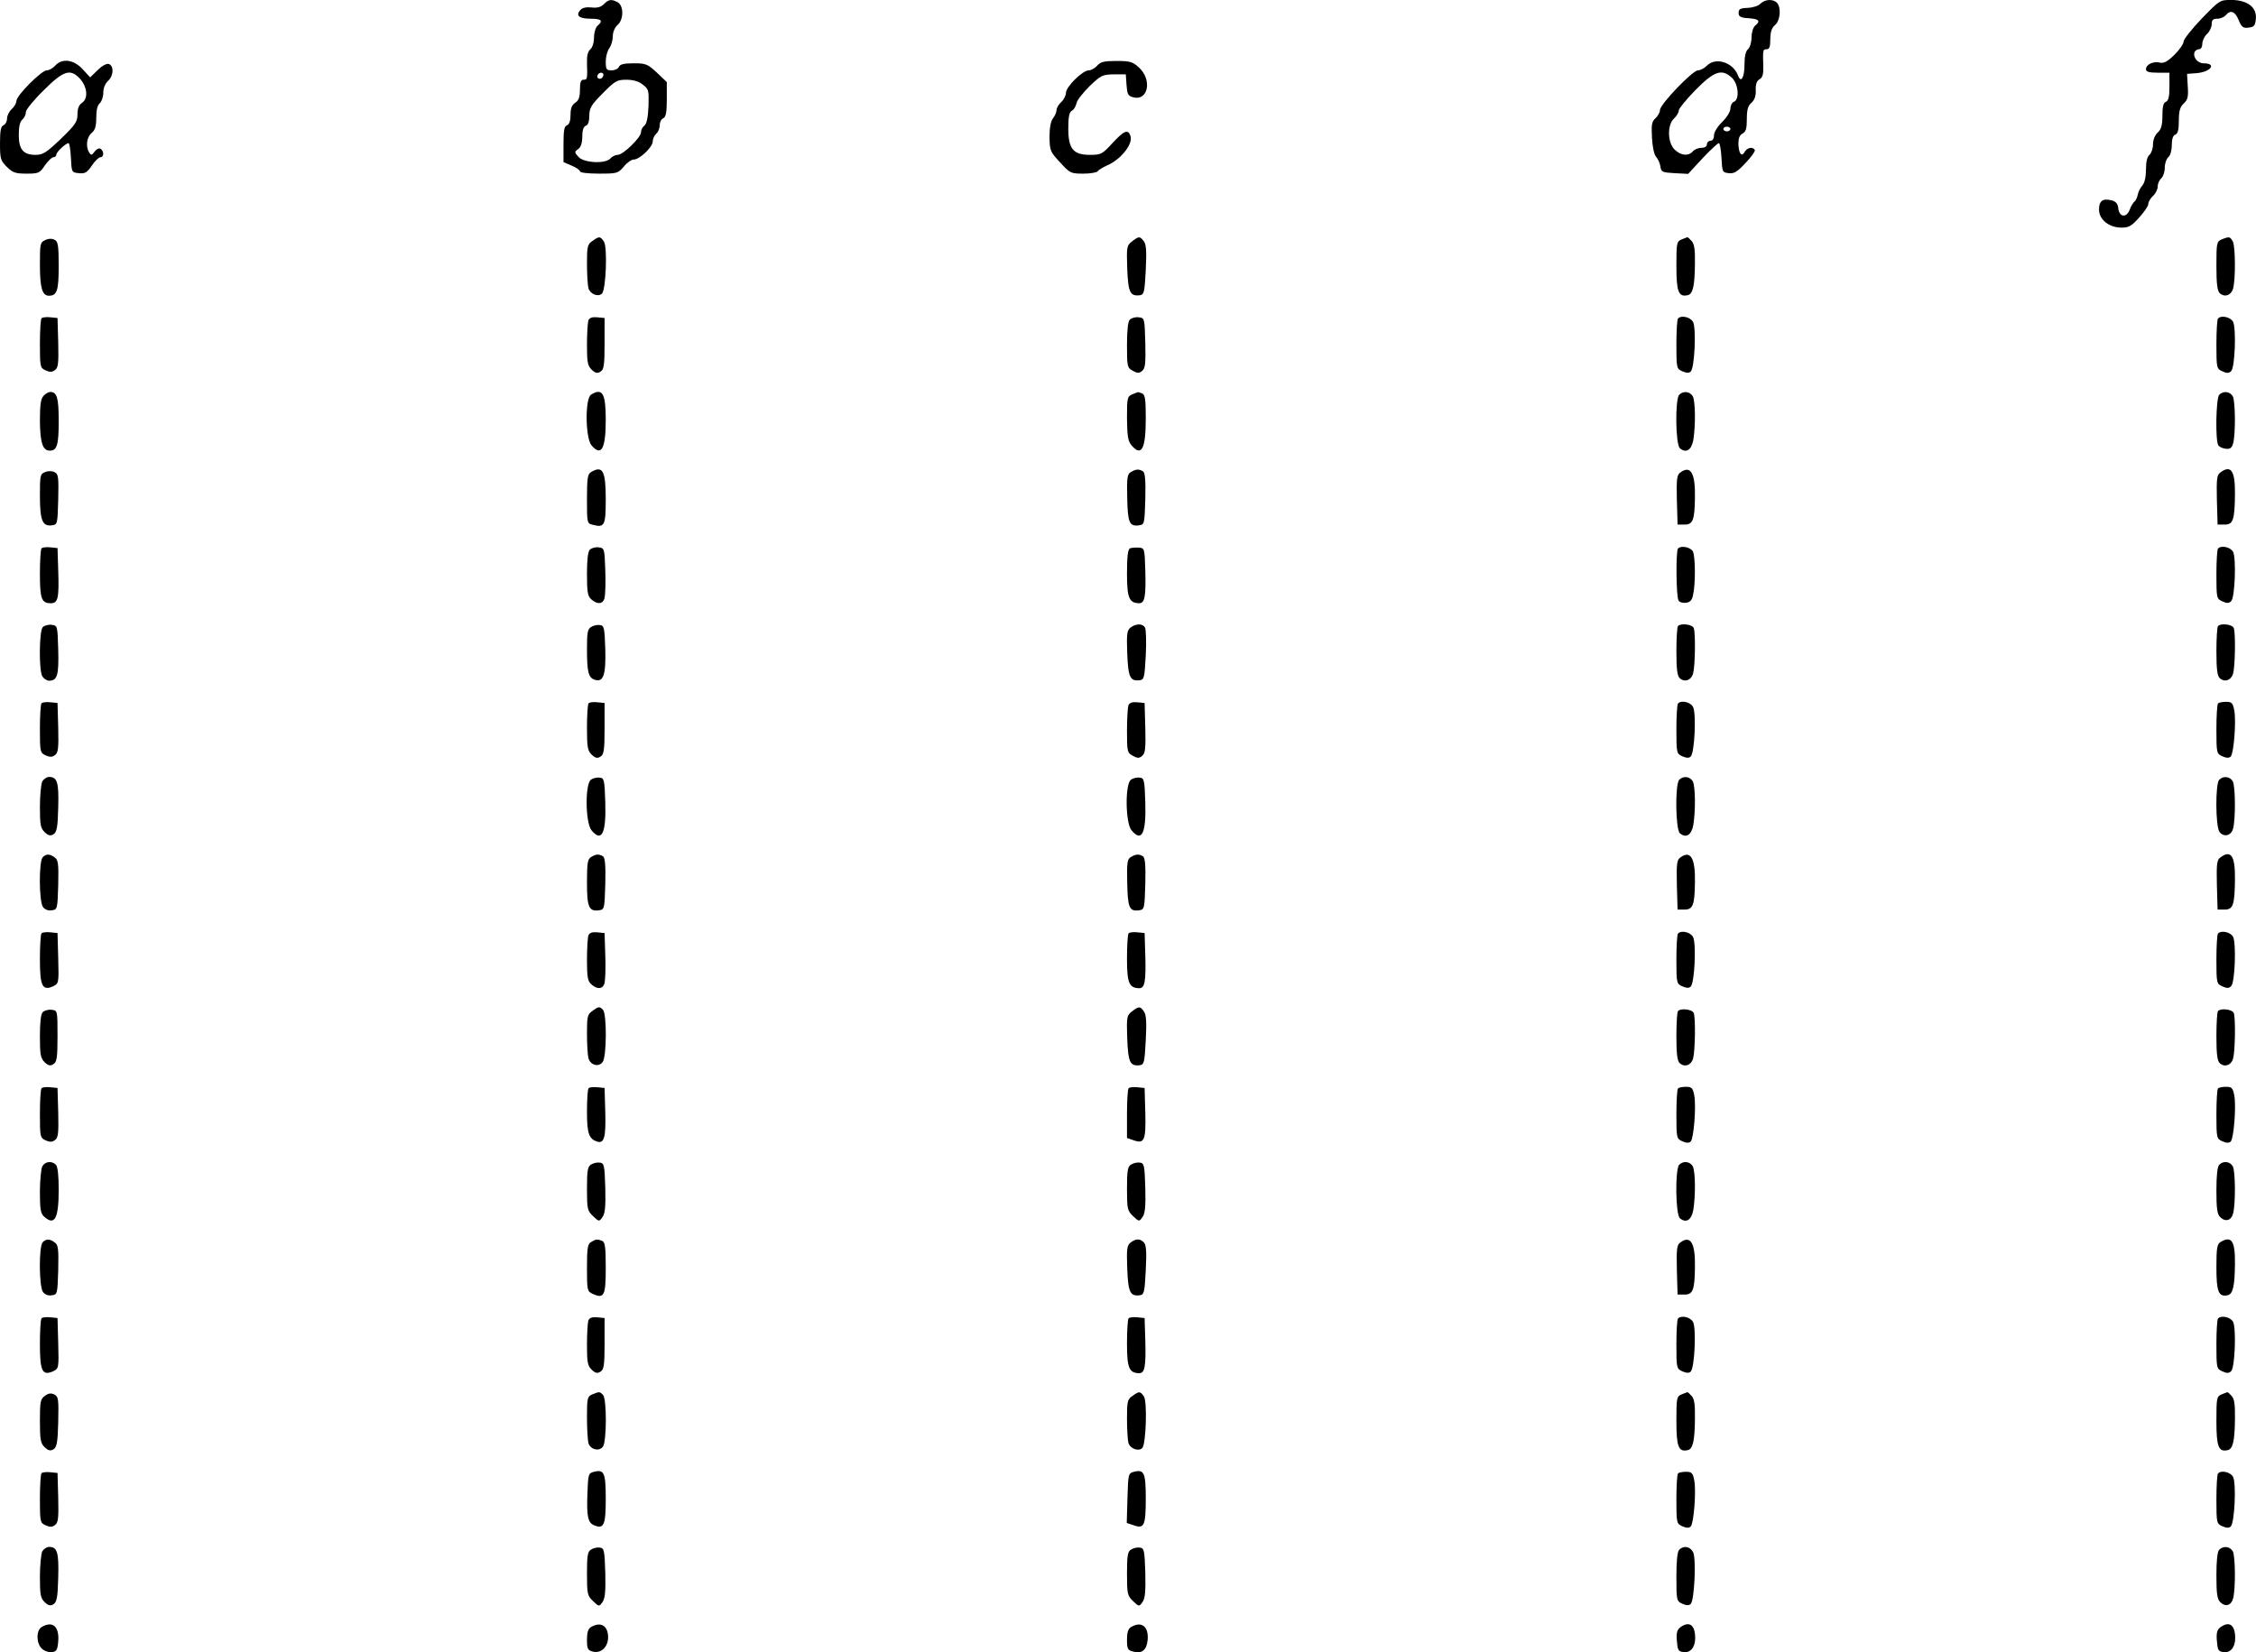 <?xml version="1.0" standalone="no"?>
<!DOCTYPE svg PUBLIC "-//W3C//DTD SVG 20010904//EN"
 "http://www.w3.org/TR/2001/REC-SVG-20010904/DTD/svg10.dtd">
<svg version="1.0" xmlns="http://www.w3.org/2000/svg"
 width="960.862pt" height="703.858pt" viewBox="0 0 960.862 703.858"
 preserveAspectRatio="xMidYMid meet">
<g transform="translate(-105,764.968) scale(0.1,-0.1)"
fill="#000000" stroke="none">
<g>
<path d="M3622 7632 c-13 -13 -29 -17 -53 -14 -23 2 -39 -1 -48 -12 -20 -23
-4 -36 45 -36 46 0 54 -9 29 -30 -8 -7 -15 -29 -15 -50 0 -22 -7 -43 -16 -51
-10 -8 -15 -27 -14 -58 2 -67 2 -71 -15 -71 -11 0 -15 -11 -15 -43 0 -31 -5
-45 -20 -55 -14 -9 -20 -23 -20 -51 0 -25 -5 -41 -15 -45 -12 -4 -15 -23 -15
-81 l0 -76 35 -15 c19 -8 35 -19 35 -24 0 -6 34 -10 81 -10 77 0 81 1 106 30
13 17 33 30 42 30 25 0 81 53 81 77 0 11 7 26 15 33 8 7 15 23 15 37 0 13 7
26 15 29 11 5 15 24 15 80 l0 74 -42 40 c-40 37 -47 40 -99 40 -41 0 -58 -4
-63 -15 -3 -8 -17 -15 -31 -15 -22 0 -25 4 -25 38 0 20 7 46 15 56 8 11 15 34
15 51 0 18 8 37 20 48 27 23 27 82 1 97 -27 14 -38 13 -59 -8z m-2 -300 c0
-13 -12 -22 -22 -16 -10 6 -1 24 13 24 5 0 9 -4 9 -8z m168 -43 c25 -19 26
-25 24 -92 -2 -48 -8 -76 -18 -83 -8 -6 -14 -19 -14 -28 0 -22 -76 -96 -99
-96 -10 0 -24 -7 -31 -15 -20 -24 -112 -20 -136 6 -18 20 -18 22 -1 34 11 8
17 26 17 53 0 26 5 42 15 46 10 3 15 19 15 43 0 32 8 46 57 95 52 53 61 58
101 58 29 0 53 -7 70 -21z"/>
</g>
<g>
<path d="M8548 7634 c-9 -10 -34 -17 -55 -18 -31 -1 -38 -5 -38 -21 0 -16 8
-21 43 -23 44 -3 52 -12 27 -32 -8 -7 -15 -29 -15 -50 0 -21 -7 -43 -15 -50
-10 -8 -15 -31 -15 -66 0 -54 -15 -80 -27 -47 -21 57 -95 81 -133 43 -11 -11
-28 -20 -38 -20 -23 0 -162 -145 -162 -169 0 -10 -9 -26 -19 -35 -16 -14 -18
-28 -15 -83 2 -38 9 -73 18 -82 8 -9 16 -27 18 -41 3 -23 8 -25 60 -28 l58 -3
61 66 c34 36 65 65 70 65 4 0 9 -28 11 -62 3 -61 4 -63 31 -66 22 -3 37 6 72
44 25 26 42 51 39 55 -9 15 -32 10 -43 -8 -13 -24 -25 -9 -27 33 0 25 5 38 18
45 14 7 18 21 18 62 0 40 5 57 20 69 13 12 19 29 18 54 -1 25 4 39 16 46 13 7
17 21 16 56 -2 68 -2 72 15 72 11 0 15 11 15 43 0 30 6 48 20 60 23 19 27 76
8 95 -17 17 -51 15 -70 -4z m-121 -316 c27 -26 33 -92 8 -102 -8 -3 -15 -16
-15 -29 0 -13 -15 -37 -35 -57 -20 -19 -35 -44 -35 -57 0 -14 -6 -23 -15 -23
-8 0 -15 -7 -15 -15 0 -9 -9 -15 -24 -15 -13 0 -29 -7 -36 -15 -18 -21 -50
-19 -77 7 -31 29 -33 106 -3 133 11 10 20 25 20 34 0 8 33 48 72 88 80 81 112
91 155 51z m-7 -218 c0 -5 -7 -10 -15 -10 -8 0 -15 5 -15 10 0 6 7 10 15 10 8
0 15 -4 15 -10z"/>
</g>
<g>
<path d="M10427 7570 c-42 -44 -77 -88 -77 -98 0 -10 -18 -35 -39 -56 -30 -29
-45 -37 -62 -33 -27 7 -59 -8 -59 -28 0 -11 13 -15 50 -15 l50 0 0 -59 c0 -43
-4 -60 -15 -65 -11 -4 -15 -21 -15 -59 0 -41 -5 -58 -20 -72 -12 -11 -20 -31
-20 -50 0 -18 -7 -38 -15 -45 -10 -8 -15 -30 -15 -63 0 -31 -6 -57 -15 -67 -9
-10 -18 -28 -20 -40 -3 -13 -9 -26 -14 -29 -5 -4 -15 -19 -20 -34 -14 -37 -45
-33 -49 6 -2 19 -11 29 -28 33 -38 10 -54 -2 -54 -39 0 -43 43 -77 96 -77 31
0 43 7 75 43 21 23 39 49 39 58 0 9 9 24 20 34 11 10 20 28 20 40 0 13 7 28
15 35 8 7 15 27 15 45 0 18 7 38 15 45 9 7 15 29 15 52 0 25 5 41 15 44 11 5
15 21 15 60 0 41 5 58 21 73 17 16 20 29 17 72 l-3 54 40 3 c62 5 88 42 30 42
-25 0 -46 26 -38 48 3 6 11 12 19 12 8 0 14 10 14 23 0 13 9 32 20 42 11 10
20 29 20 42 0 18 6 23 24 23 13 0 29 7 36 15 20 24 39 17 55 -21 12 -30 19
-35 42 -32 24 3 28 8 31 37 5 49 -35 80 -103 81 -51 0 -51 -1 -128 -80z"/>
</g>
<g>
<path d="M1285 7370 c-10 -11 -26 -20 -36 -20 -22 0 -129 -107 -129 -130 0 -9
-9 -25 -20 -35 -11 -10 -20 -28 -20 -40 0 -13 -7 -25 -15 -29 -11 -4 -15 -22
-15 -76 0 -66 2 -74 29 -101 25 -25 37 -29 84 -29 51 0 56 2 78 35 13 19 30
35 37 35 6 0 12 5 12 11 0 11 39 48 52 49 4 0 8 -28 10 -62 3 -62 3 -63 34
-66 26 -3 35 3 55 32 13 20 30 36 37 36 15 0 16 26 0 36 -6 4 -17 -1 -25 -12
-12 -16 -15 -17 -23 -4 -16 25 -11 65 10 83 15 12 20 29 20 66 0 31 5 53 15
61 8 7 15 27 15 45 0 19 8 39 20 50 24 22 26 63 4 72 -9 3 -28 -6 -48 -26
l-32 -31 -32 35 c-38 41 -87 48 -117 15z m104 -54 c32 -34 38 -84 12 -103 -15
-10 -21 -25 -21 -50 0 -32 -9 -45 -71 -105 -61 -58 -76 -68 -107 -68 -53 0
-72 23 -72 85 0 35 5 57 15 65 8 7 15 21 15 32 0 10 34 52 76 93 84 84 113 93
153 51z"/>
</g>
<g>
<path d="M5723 7370 c-10 -11 -26 -20 -36 -20 -26 0 -97 -70 -97 -96 0 -11 -9
-29 -20 -39 -11 -10 -20 -25 -20 -34 0 -9 -7 -25 -15 -35 -10 -13 -15 -42 -15
-80 1 -58 3 -63 45 -108 42 -46 45 -48 99 -48 30 0 58 5 61 10 4 6 21 16 38
24 60 25 113 91 102 126 -10 31 -27 24 -77 -30 -43 -47 -49 -50 -95 -50 -72 0
-93 25 -93 113 0 49 4 68 15 75 9 4 17 19 20 32 2 13 28 45 56 73 48 46 55 49
103 50 l51 0 3 -45 c3 -40 6 -47 29 -53 64 -16 81 76 23 128 -26 24 -39 27
-95 27 -53 0 -68 -4 -82 -20z"/>
</g>
<g>
<path d="M1243 6627 c-22 -9 -23 -16 -23 -104 0 -100 10 -133 38 -133 35 0 42
21 42 127 0 87 -3 104 -17 111 -11 6 -27 6 -40 -1z"/>
</g>
<g>
<path d="M3573 6623 c-21 -14 -23 -24 -23 -97 0 -44 3 -91 6 -103 7 -26 41
-40 58 -24 17 18 24 199 8 222 -16 23 -20 23 -49 2z"/>
</g>
<g>
<path d="M5871 6621 c-22 -17 -23 -23 -20 -115 4 -102 12 -119 54 -114 18 3
20 13 25 108 4 82 2 109 -9 123 -17 21 -20 21 -50 -2z"/>
</g>
<g>
<path d="M8213 6630 c-22 -9 -23 -15 -23 -113 0 -110 9 -133 47 -125 23 4 31
37 32 135 1 62 -3 85 -15 97 -8 9 -16 16 -17 15 -1 0 -12 -4 -24 -9z"/>
</g>
<g>
<path d="M10513 6630 c-22 -9 -23 -15 -23 -113 0 -79 4 -107 15 -117 21 -18
48 -8 56 20 11 40 10 179 -1 201 -12 21 -15 22 -47 9z"/>
</g>
<g>
<path d="M1227 6294 c-4 -4 -7 -53 -7 -109 0 -98 1 -102 24 -113 18 -8 28 -8
40 1 14 10 16 29 14 117 l-3 105 -30 3 c-17 2 -34 0 -38 -4z"/>
</g>
<g>
<path d="M3556 6285 c-3 -9 -6 -56 -6 -104 0 -76 3 -90 21 -107 15 -14 24 -16
37 -7 14 8 17 28 17 119 l0 109 -31 3 c-22 2 -33 -2 -38 -13z"/>
</g>
<g>
<path d="M5862 6288 c-8 -8 -12 -45 -12 -108 0 -92 1 -97 25 -110 20 -11 27
-11 40 0 13 11 15 33 13 119 -3 105 -3 106 -28 109 -14 2 -31 -3 -38 -10z"/>
</g>
<g>
<path d="M8197 6293 c-4 -3 -7 -53 -7 -110 0 -101 1 -104 25 -115 19 -8 29 -8
36 -1 17 17 24 185 10 211 -11 21 -50 30 -64 15z"/>
</g>
<g>
<path d="M10497 6293 c-4 -3 -7 -53 -7 -110 0 -101 1 -104 25 -115 20 -9 28
-9 38 1 16 16 22 182 8 210 -11 20 -50 29 -64 14z"/>
</g>
<g>
<path d="M1236 5964 c-12 -12 -16 -37 -16 -107 1 -94 12 -127 42 -127 31 0 38
24 38 125 0 100 -7 125 -36 125 -7 0 -20 -7 -28 -16z"/>
</g>
<g>
<path d="M3568 5969 c-27 -15 -25 -184 1 -216 42 -50 61 -16 61 109 0 112 -14
136 -62 107z"/>
</g>
<g>
<path d="M5873 5970 c-22 -9 -23 -15 -23 -102 1 -76 4 -97 19 -115 43 -51 61
-16 61 115 0 82 -3 101 -16 106 -9 3 -16 6 -17 5 -1 0 -12 -4 -24 -9z"/>
</g>
<g>
<path d="M8202 5968 c-18 -18 -16 -212 3 -228 26 -22 49 -8 57 35 10 61 9 164
-2 186 -12 21 -40 25 -58 7z"/>
</g>
<g>
<path d="M10502 5968 c-14 -14 -17 -195 -4 -215 4 -7 19 -14 32 -15 18 -2 25
3 31 22 11 39 10 179 -1 201 -12 21 -40 25 -58 7z"/>
</g>
<g>
<path d="M1243 5639 c-22 -8 -23 -14 -23 -102 0 -104 11 -131 51 -125 24 3 24
5 27 110 2 94 1 108 -15 116 -10 6 -28 6 -40 1z"/>
</g>
<g>
<path d="M3568 5639 c-15 -8 -18 -26 -18 -114 0 -103 0 -105 25 -111 50 -13
55 -3 55 109 0 121 -13 145 -62 116z"/>
</g>
<g>
<path d="M5867 5639 c-16 -9 -18 -24 -16 -110 2 -106 9 -123 51 -117 22 3 23
7 26 112 2 81 -1 112 -10 118 -17 10 -29 10 -51 -3z"/>
</g>
<g>
<path d="M8207 5637 c-15 -10 -17 -27 -15 -117 l3 -105 30 0 c35 0 43 19 44
117 2 103 -19 137 -62 105z"/>
</g>
<g>
<path d="M10507 5637 c-15 -10 -17 -27 -15 -117 l3 -105 30 0 c36 0 43 19 44
131 1 98 -17 125 -62 91z"/>
</g>
<g>
<path d="M1227 5314 c-4 -4 -7 -53 -7 -109 0 -107 7 -125 47 -125 30 0 35 22
31 140 l-3 95 -30 3 c-17 2 -34 0 -38 -4z"/>
</g>
<g>
<path d="M3562 5308 c-8 -8 -12 -44 -12 -103 0 -76 3 -95 18 -108 26 -24 51
-21 57 6 3 12 5 65 3 117 -3 93 -4 95 -28 98 -14 2 -31 -3 -38 -10z"/>
</g>
<g>
<path d="M5863 5314 c-9 -4 -13 -35 -13 -106 0 -106 9 -127 52 -128 24 0 29
29 26 140 -3 93 -3 95 -28 97 -14 1 -31 -1 -37 -3z"/>
</g>
<g>
<path d="M8197 5313 c-10 -9 -8 -206 2 -221 4 -8 19 -12 32 -10 17 2 26 11 30
33 11 49 10 165 -1 186 -10 18 -50 26 -63 12z"/>
</g>
<g>
<path d="M10497 5313 c-4 -3 -7 -53 -7 -110 0 -101 1 -104 25 -115 20 -9 28
-9 38 1 16 16 22 182 8 210 -11 20 -50 29 -64 14z"/>
</g>
<g>
<path d="M1232 4978 c-15 -15 -17 -181 -2 -209 6 -10 19 -19 29 -19 35 0 42
23 39 131 -3 103 -3 104 -28 107 -14 2 -31 -3 -38 -10z"/>
</g>
<g>
<path d="M3568 4979 c-15 -8 -18 -24 -18 -92 0 -100 6 -124 33 -133 37 -12 48
20 45 131 -3 91 -5 100 -23 102 -11 2 -28 -2 -37 -8z"/>
</g>
<g>
<path d="M5866 4977 c-16 -12 -18 -26 -15 -110 4 -103 12 -120 54 -115 18 3
20 12 25 106 3 57 1 110 -3 118 -10 18 -38 18 -61 1z"/>
</g>
<g>
<path d="M8197 4983 c-4 -3 -7 -52 -7 -108 0 -78 4 -106 15 -115 21 -18 48 -8
56 20 9 32 11 173 3 194 -6 16 -54 22 -67 9z"/>
</g>
<g>
<path d="M10497 4983 c-4 -3 -7 -52 -7 -108 0 -78 4 -106 15 -115 21 -18 48
-8 56 20 9 32 11 173 3 194 -6 16 -54 22 -67 9z"/>
</g>
<g>
<path d="M1227 4654 c-4 -4 -7 -53 -7 -109 0 -98 1 -102 24 -113 18 -8 28 -8
40 1 14 10 16 29 14 117 l-3 105 -30 3 c-17 2 -34 0 -38 -4z"/>
</g>
<g>
<path d="M3557 4654 c-4 -4 -7 -51 -7 -104 0 -85 3 -99 21 -116 15 -14 24 -16
37 -7 14 8 17 28 17 119 l0 109 -30 3 c-17 2 -34 0 -38 -4z"/>
</g>
<g>
<path d="M5856 4645 c-3 -9 -6 -58 -6 -109 0 -88 1 -93 25 -106 20 -11 27 -11
40 0 13 11 15 33 13 119 l-3 106 -31 3 c-22 2 -33 -2 -38 -13z"/>
</g>
<g>
<path d="M8197 4653 c-4 -3 -7 -53 -7 -110 0 -101 1 -104 25 -115 19 -8 29 -8
36 -1 17 17 24 185 10 211 -11 21 -50 30 -64 15z"/>
</g>
<g>
<path d="M10497 4653 c-4 -3 -7 -53 -7 -110 0 -101 1 -104 25 -115 18 -8 29
-8 36 -1 13 13 24 150 15 197 -6 31 -11 36 -35 36 -15 0 -31 -3 -34 -7z"/>
</g>
<g>
<path d="M1230 4321 c-5 -11 -10 -60 -10 -109 0 -77 3 -91 21 -108 15 -14 24
-16 37 -8 14 9 18 30 20 114 3 107 -4 130 -39 130 -10 0 -23 -9 -29 -19z"/>
</g>
<g>
<path d="M3568 4329 c-27 -15 -25 -184 1 -216 44 -53 63 -14 59 119 -3 94 -5
103 -23 105 -11 2 -28 -2 -37 -8z"/>
</g>
<g>
<path d="M5868 4329 c-27 -15 -25 -184 1 -216 44 -53 63 -14 59 119 -3 94 -5
103 -23 105 -11 2 -28 -2 -37 -8z"/>
</g>
<g>
<path d="M8202 4328 c-18 -18 -16 -212 3 -228 26 -22 49 -8 57 35 10 61 9 164
-2 186 -12 21 -40 25 -58 7z"/>
</g>
<g>
<path d="M10502 4328 c-17 -17 -16 -198 1 -222 18 -24 50 -17 58 14 11 40 10
179 -1 201 -12 21 -40 25 -58 7z"/>
</g>
<g>
<path d="M1232 3998 c-17 -17 -16 -189 1 -212 8 -11 23 -17 38 -14 23 3 24 5
27 108 2 90 0 107 -15 117 -21 16 -36 16 -51 1z"/>
</g>
<g>
<path d="M3568 3999 c-15 -8 -18 -25 -18 -108 0 -106 8 -125 52 -119 22 3 23
7 26 112 2 81 -1 112 -10 118 -17 10 -29 10 -50 -3z"/>
</g>
<g>
<path d="M5867 3999 c-16 -9 -18 -24 -16 -110 2 -106 9 -123 51 -117 22 3 23
7 26 112 2 81 -1 112 -10 118 -17 10 -29 10 -51 -3z"/>
</g>
<g>
<path d="M8207 3997 c-15 -10 -17 -27 -15 -117 l3 -105 30 0 c35 0 43 19 44
117 2 103 -19 137 -62 105z"/>
</g>
<g>
<path d="M10507 3997 c-15 -10 -17 -27 -15 -117 l3 -105 30 0 c36 0 43 19 44
131 1 98 -17 125 -62 91z"/>
</g>
<g>
<path d="M1227 3674 c-4 -4 -7 -53 -7 -109 0 -116 10 -137 56 -117 24 12 25
13 22 119 l-3 108 -30 3 c-17 2 -34 0 -38 -4z"/>
</g>
<g>
<path d="M3556 3665 c-3 -9 -6 -56 -6 -104 0 -72 3 -91 18 -104 26 -24 51 -21
57 6 3 12 5 65 3 117 l-3 95 -31 3 c-22 2 -33 -2 -38 -13z"/>
</g>
<g>
<path d="M5857 3674 c-4 -4 -7 -52 -7 -107 0 -105 9 -126 52 -127 24 0 29 29
26 140 l-3 95 -30 3 c-17 2 -34 0 -38 -4z"/>
</g>
<g>
<path d="M8197 3673 c-4 -3 -7 -53 -7 -110 0 -101 1 -104 25 -115 19 -8 29 -8
36 -1 17 17 24 185 10 211 -11 21 -50 30 -64 15z"/>
</g>
<g>
<path d="M10497 3673 c-4 -3 -7 -53 -7 -110 0 -101 1 -104 25 -115 20 -9 28
-9 38 1 16 16 22 182 8 210 -11 20 -50 29 -64 14z"/>
</g>
<g>
<path d="M3573 3343 c-21 -14 -23 -24 -23 -97 0 -44 3 -91 6 -103 8 -31 44
-41 61 -17 17 23 18 205 1 222 -15 15 -18 15 -45 -5z"/>
</g>
<g>
<path d="M5871 3341 c-22 -17 -23 -23 -20 -115 4 -102 12 -119 54 -114 18 3
20 12 25 107 4 76 2 109 -8 122 -16 23 -21 23 -51 0z"/>
</g>
<g>
<path d="M1232 3338 c-8 -8 -12 -44 -12 -103 0 -80 3 -94 21 -111 15 -14 24
-16 37 -7 14 8 17 28 17 119 0 109 0 109 -25 112 -14 2 -31 -3 -38 -10z"/>
</g>
<g>
<path d="M8197 3343 c-4 -3 -7 -52 -7 -108 0 -78 4 -106 15 -115 21 -18 48 -8
56 20 9 32 11 173 3 194 -6 16 -54 22 -67 9z"/>
</g>
<g>
<path d="M10497 3343 c-4 -3 -7 -52 -7 -108 0 -78 4 -106 15 -115 21 -18 48
-8 56 20 9 32 11 173 3 194 -6 16 -54 22 -67 9z"/>
</g>
<g>
<path d="M1227 3014 c-4 -4 -7 -53 -7 -109 0 -98 1 -102 24 -113 18 -8 28 -8
40 1 14 10 16 29 14 117 l-3 105 -30 3 c-17 2 -34 0 -38 -4z"/>
</g>
<g>
<path d="M3557 3014 c-4 -4 -7 -48 -7 -99 0 -93 8 -116 42 -128 31 -11 39 17
36 124 l-3 104 -30 3 c-17 2 -34 0 -38 -4z"/>
</g>
<g>
<path d="M5857 3014 c-4 -4 -7 -53 -7 -110 l0 -102 29 -10 c45 -16 52 0 49
119 l-3 104 -30 3 c-17 2 -34 0 -38 -4z"/>
</g>
<g>
<path d="M8197 3013 c-4 -3 -7 -53 -7 -110 0 -101 1 -104 25 -115 18 -8 29 -8
36 -1 13 13 24 150 15 197 -6 31 -11 36 -35 36 -15 0 -31 -3 -34 -7z"/>
</g>
<g>
<path d="M10497 3013 c-4 -3 -7 -53 -7 -110 0 -101 1 -104 25 -115 18 -8 29
-8 36 -1 13 13 24 150 15 197 -6 31 -11 36 -35 36 -15 0 -31 -3 -34 -7z"/>
</g>
<g>
<path d="M1230 2681 c-5 -11 -10 -60 -10 -109 0 -73 3 -92 18 -105 45 -41 62
-8 62 115 0 60 -4 98 -12 106 -18 18 -46 14 -58 -7z"/>
</g>
<g>
<path d="M3568 2689 c-15 -8 -18 -25 -18 -103 0 -87 2 -94 26 -117 25 -24 26
-24 40 -4 11 15 14 45 12 125 -3 96 -5 105 -23 107 -11 2 -28 -2 -37 -8z"/>
</g>
<g>
<path d="M5868 2689 c-15 -8 -18 -25 -18 -103 0 -87 2 -94 26 -117 25 -24 26
-24 40 -4 11 15 14 45 12 125 -3 96 -5 105 -23 107 -11 2 -28 -2 -37 -8z"/>
</g>
<g>
<path d="M8202 2688 c-18 -18 -16 -212 3 -228 26 -22 49 -8 57 35 10 61 9 164
-2 186 -12 21 -40 25 -58 7z"/>
</g>
<g>
<path d="M10502 2688 c-8 -8 -12 -47 -12 -109 0 -77 3 -101 16 -114 22 -22 47
-15 55 15 11 40 10 179 -1 201 -12 21 -40 25 -58 7z"/>
</g>
<g>
<path d="M1232 2358 c-17 -17 -16 -189 1 -212 8 -11 23 -17 38 -14 23 3 24 5
27 108 2 90 0 107 -15 117 -21 16 -36 16 -51 1z"/>
</g>
<g>
<path d="M3568 2359 c-15 -8 -18 -25 -18 -110 0 -96 1 -100 24 -111 49 -22 56
-9 56 111 0 90 -3 110 -16 115 -21 8 -26 7 -46 -5z"/>
</g>
<g>
<path d="M5866 2357 c-16 -12 -18 -26 -15 -110 4 -103 12 -120 54 -115 18 3
20 12 25 107 4 79 2 108 -8 118 -17 17 -33 17 -56 0z"/>
</g>
<g>
<path d="M8207 2357 c-15 -10 -17 -27 -15 -117 l3 -105 30 0 c35 0 43 19 44
117 2 103 -19 137 -62 105z"/>
</g>
<g>
<path d="M10508 2359 c-15 -8 -18 -25 -18 -108 0 -103 9 -127 47 -119 23 4 31
37 32 134 1 97 -14 121 -61 93z"/>
</g>
<g>
<path d="M1227 2034 c-4 -4 -7 -53 -7 -109 0 -116 10 -137 56 -117 24 12 25
13 22 119 l-3 108 -30 3 c-17 2 -34 0 -38 -4z"/>
</g>
<g>
<path d="M3556 2025 c-3 -9 -6 -56 -6 -104 0 -76 3 -90 21 -107 15 -14 24 -16
37 -7 14 8 17 28 17 119 l0 109 -31 3 c-22 2 -33 -2 -38 -13z"/>
</g>
<g>
<path d="M5857 2034 c-4 -4 -7 -52 -7 -107 0 -105 9 -126 52 -127 24 0 29 29
26 140 l-3 95 -30 3 c-17 2 -34 0 -38 -4z"/>
</g>
<g>
<path d="M8197 2033 c-4 -3 -7 -53 -7 -110 0 -101 1 -104 25 -115 19 -8 29 -8
36 -1 17 17 24 185 10 211 -11 21 -50 30 -64 15z"/>
</g>
<g>
<path d="M10497 2033 c-4 -3 -7 -53 -7 -110 0 -101 1 -104 25 -115 20 -9 28
-9 38 1 16 16 22 182 8 210 -11 20 -50 29 -64 14z"/>
</g>
<g>
<path d="M1242 1704 c-20 -14 -22 -24 -22 -108 0 -81 3 -95 21 -112 15 -14 24
-16 37 -8 14 9 18 30 20 117 2 95 1 107 -16 116 -14 7 -25 6 -40 -5z"/>
</g>
<g>
<path d="M3573 1710 c-21 -9 -23 -15 -23 -97 0 -48 3 -98 6 -110 8 -28 45 -38
62 -16 16 22 17 204 0 221 -14 14 -15 14 -45 2z"/>
</g>
<g>
<path d="M5873 1703 c-21 -14 -23 -24 -23 -97 0 -44 3 -91 6 -103 7 -24 43
-38 59 -22 16 16 22 198 7 220 -16 23 -20 23 -49 2z"/>
</g>
<g>
<path d="M8213 1710 c-22 -9 -23 -15 -23 -113 0 -110 9 -133 47 -125 23 4 31
37 32 135 1 62 -3 85 -15 97 -8 9 -16 16 -17 15 -1 0 -12 -4 -24 -9z"/>
</g>
<g>
<path d="M10513 1710 c-22 -9 -23 -15 -23 -113 0 -110 9 -133 47 -125 23 4 31
37 32 135 1 62 -3 85 -15 97 -8 9 -16 16 -17 15 -1 0 -12 -4 -24 -9z"/>
</g>
<g>
<path d="M3580 1380 c-24 -6 -25 -10 -28 -90 -4 -103 2 -128 31 -139 39 -15
47 3 47 114 0 111 -7 126 -50 115z"/>
</g>
<g>
<path d="M5880 1380 c-24 -6 -25 -8 -28 -112 l-3 -106 30 -10 c44 -16 51 -1
51 114 0 110 -7 125 -50 114z"/>
</g>
<g>
<path d="M1227 1374 c-4 -4 -7 -53 -7 -109 0 -98 1 -102 24 -113 18 -8 28 -8
40 1 14 10 16 29 14 117 l-3 105 -30 3 c-17 2 -34 0 -38 -4z"/>
</g>
<g>
<path d="M8197 1373 c-4 -3 -7 -53 -7 -110 0 -101 1 -104 25 -115 18 -8 29 -8
36 -1 13 13 24 150 15 197 -6 31 -11 36 -35 36 -15 0 -31 -3 -34 -7z"/>
</g>
<g>
<path d="M10497 1373 c-4 -3 -7 -53 -7 -110 0 -101 1 -104 25 -115 19 -8 29
-8 36 -1 17 17 24 185 10 211 -11 21 -50 30 -64 15z"/>
</g>
<g>
<path d="M1230 1041 c-5 -11 -10 -60 -10 -109 0 -77 3 -91 21 -108 15 -14 24
-16 37 -8 14 9 18 30 20 114 3 107 -4 130 -39 130 -10 0 -23 -9 -29 -19z"/>
</g>
<g>
<path d="M3568 1049 c-15 -8 -18 -25 -18 -103 0 -87 2 -94 26 -117 25 -24 26
-24 40 -4 11 15 14 45 12 125 -3 96 -5 105 -23 107 -11 2 -28 -2 -37 -8z"/>
</g>
<g>
<path d="M5868 1049 c-15 -8 -18 -25 -18 -103 0 -87 2 -94 26 -117 25 -24 26
-24 40 -4 11 15 14 45 12 125 -3 96 -5 105 -23 107 -11 2 -28 -2 -37 -8z"/>
</g>
<g>
<path d="M8202 1048 c-8 -8 -12 -48 -12 -115 0 -101 1 -104 25 -115 18 -8 29
-8 36 -1 16 16 24 195 10 221 -13 24 -40 29 -59 10z"/>
</g>
<g>
<path d="M10502 1048 c-8 -8 -12 -47 -12 -109 0 -77 3 -101 16 -114 22 -22 47
-15 55 15 11 40 10 179 -1 201 -12 21 -40 25 -58 7z"/>
</g>
<g>
<path d="M1228 719 c-25 -14 -24 -71 1 -93 11 -10 30 -16 43 -14 19 2 23 10
26 46 5 63 -24 88 -70 61z"/>
</g>
<g>
<path d="M3568 719 c-13 -7 -18 -23 -18 -54 0 -39 3 -45 25 -51 35 -9 65 20
65 61 0 49 -31 68 -72 44z"/>
</g>
<g>
<path d="M5868 719 c-13 -7 -18 -23 -18 -54 0 -40 3 -45 27 -51 37 -10 57 7
61 50 5 57 -26 81 -70 55z"/>
</g>
<g>
<path d="M8206 717 c-13 -10 -17 -24 -14 -57 3 -39 6 -45 27 -48 30 -5 51 20
51 59 0 57 -25 75 -64 46z"/>
</g>
<g>
<path d="M10506 717 c-13 -10 -17 -24 -14 -57 3 -39 6 -45 27 -48 30 -5 51 20
51 59 0 57 -25 75 -64 46z"/>
</g>
</g>
</svg>
